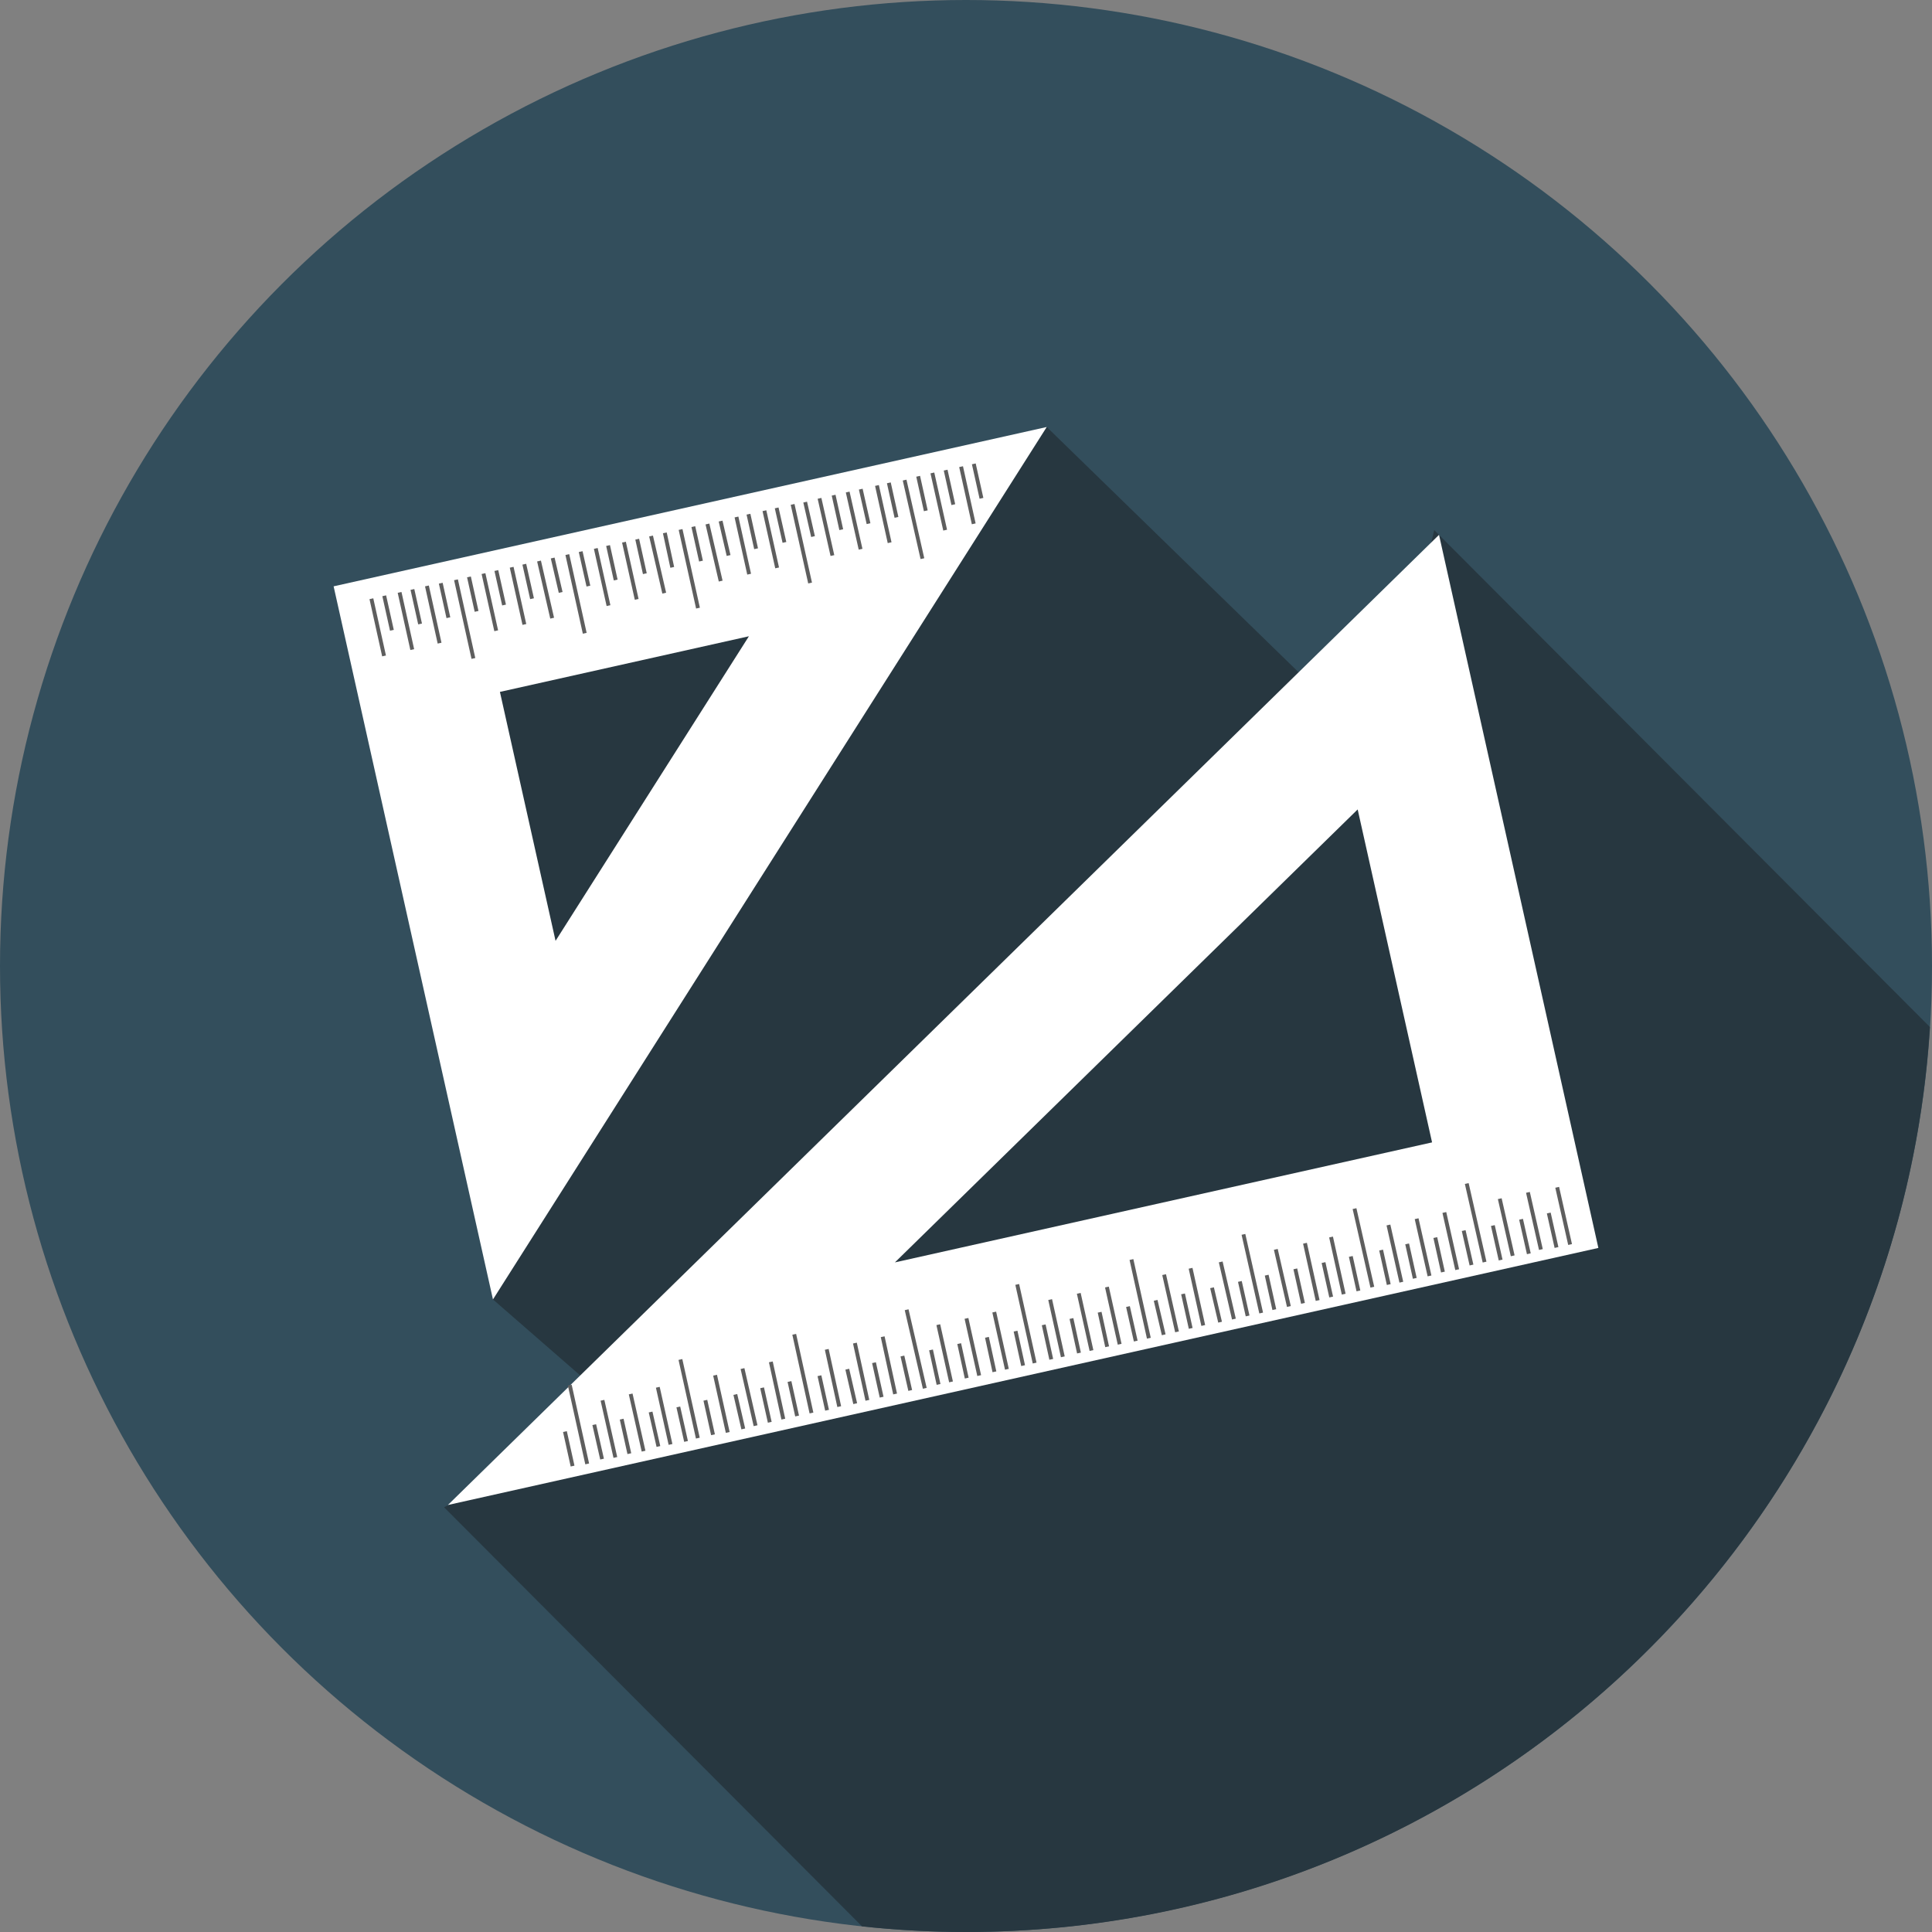 <?xml version="1.0" encoding="utf-8"?>
<!-- Generator: Adobe Illustrator 16.0.0, SVG Export Plug-In . SVG Version: 6.00 Build 0)  -->
<!DOCTYPE svg PUBLIC "-//W3C//DTD SVG 1.1//EN" "http://www.w3.org/Graphics/SVG/1.1/DTD/svg11.dtd">
<svg version="1.1" id="Layer_1" xmlns="http://www.w3.org/2000/svg" xmlns:xlink="http://www.w3.org/1999/xlink" x="0px" y="0px"
	 width="128px" height="128px" viewBox="0 0 128 128" enable-background="new 0 0 128 128" xml:space="preserve">
<rect x="0" y="0" width="128" height="128" fill="#808080" stroke="none"/>
<g>
	<circle fill="#334E5C" cx="64" cy="64" r="64"/>
	<path fill="#273740" d="M95.021,35.118l-2.265,9.564l-6.292,0.274L69.349,28.29L26.864,41.147l5.795,44.943l6.479,5.643
		l-5.197,5.744l-4.519,2.385l27.69,27.764C59.376,127.868,61.673,128,64,128c33.986,0,61.771-26.496,63.86-59.957L95.021,35.118z"/>
	<g>
		<path fill="#FFFFFF" d="M69.349,28.29L22.103,38.846l10.557,47.245L69.349,28.29z M33.121,45.84l16.496-3.686l-12.81,20.18
			L33.121,45.84z"/>
		<path fill="#FFFFFF" d="M29.674,99.71l76.222-17.031L95.339,35.435L29.674,99.71z M94.878,75.686L59.29,83.637l30.659-30.01
			L94.878,75.686z"/>
		
			<rect x="103.423" y="78.558" transform="matrix(0.976 -0.22 0.22 0.976 -15.181 24.771)" fill="#5E5E5E" width="0.257" height="3.884"/>
		
			<rect x="102.728" y="80.275" transform="matrix(0.976 -0.219 0.219 0.976 -15.359 24.543)" fill="#5E5E5E" width="0.258" height="2.341"/>
		
			<rect x="101.556" y="78.976" transform="matrix(0.975 -0.221 0.221 0.975 -15.366 24.468)" fill="#5E5E5E" width="0.256" height="3.884"/>
		
			<rect x="100.861" y="80.693" transform="matrix(0.976 -0.22 0.22 0.976 -15.544 24.241)" fill="#5E5E5E" width="0.257" height="2.341"/>
		
			<rect x="99.689" y="79.394" transform="matrix(0.975 -0.221 0.221 0.975 -15.505 24.066)" fill="#5E5E5E" width="0.256" height="3.882"/>
		
			<rect x="98.994" y="81.109" transform="matrix(0.976 -0.22 0.22 0.976 -15.682 23.84)" fill="#5E5E5E" width="0.257" height="2.341"/>
		
			<rect x="97.663" y="78.371" transform="matrix(0.975 -0.221 0.221 0.975 -15.49 23.611)" fill="#5E5E5E" width="0.256" height="5.34"/>
		
			<rect x="97.128" y="81.527" transform="matrix(0.975 -0.221 0.221 0.975 -15.869 23.534)" fill="#5E5E5E" width="0.256" height="2.341"/>
		
			<rect x="95.982" y="80.222" transform="matrix(0.976 -0.219 0.219 0.976 -15.681 23.081)" fill="#5E5E5E" width="0.258" height="3.882"/>
		
			<rect x="95.288" y="81.937" transform="matrix(0.976 -0.216 0.216 0.976 -15.732 22.632)" fill="#5E5E5E" width="0.257" height="2.34"/>
		
			<rect x="94.115" y="80.638" transform="matrix(0.976 -0.22 0.22 0.976 -15.867 22.773)" fill="#5E5E5E" width="0.257" height="3.884"/>
		
			<rect x="93.421" y="82.355" transform="matrix(0.976 -0.216 0.216 0.976 -15.866 22.238)" fill="#5E5E5E" width="0.257" height="2.34"/>
		
			<rect x="92.249" y="81.056" transform="matrix(0.976 -0.22 0.22 0.976 -16.005 22.372)" fill="#5E5E5E" width="0.257" height="3.882"/>
		
			<rect x="91.554" y="82.773" transform="matrix(0.977 -0.216 0.216 0.977 -15.95 21.755)" fill="#5E5E5E" width="0.258" height="2.338"/>
		
			<rect x="90.225" y="80.034" transform="matrix(0.975 -0.221 0.221 0.975 -16.041 22.009)" fill="#5E5E5E" width="0.256" height="5.339"/>
		
			<rect x="89.687" y="83.189" transform="matrix(0.976 -0.216 0.216 0.976 -16.135 21.449)" fill="#5E5E5E" width="0.257" height="2.34"/>
		
			<rect x="88.545" y="81.885" transform="matrix(0.976 -0.216 0.216 0.976 -16.047 21.189)" fill="#5E5E5E" width="0.257" height="3.88"/>
		
			<rect x="87.849" y="83.6" transform="matrix(0.976 -0.217 0.217 0.976 -16.32 21.146)" fill="#5E5E5E" width="0.256" height="2.339"/>
		
			<rect x="86.678" y="82.301" transform="matrix(0.977 -0.216 0.216 0.977 -16.129 20.71)" fill="#5E5E5E" width="0.258" height="3.882"/>
		
			<rect x="85.981" y="84.016" transform="matrix(0.976 -0.217 0.217 0.976 -16.456 20.751)" fill="#5E5E5E" width="0.256" height="2.341"/>
		
			<rect x="84.81" y="82.718" transform="matrix(0.975 -0.223 0.223 0.975 -16.735 21.066)" fill="#5E5E5E" width="0.258" height="3.882"/>
		
			<rect x="84.114" y="84.434" transform="matrix(0.976 -0.216 0.216 0.976 -16.537 20.272)" fill="#5E5E5E" width="0.257" height="2.339"/>
		
			<rect x="82.787" y="81.696" transform="matrix(0.976 -0.22 0.22 0.976 -16.515 20.286)" fill="#5E5E5E" width="0.253" height="5.339"/>
		
			<rect x="82.249" y="84.85" transform="matrix(0.976 -0.219 0.219 0.976 -16.837 20.125)" fill="#5E5E5E" width="0.254" height="2.342"/>
		
			<rect x="81.105" y="83.545" transform="matrix(0.975 -0.225 0.225 0.975 -17.124 20.427)" fill="#5E5E5E" width="0.257" height="3.883"/>
		
			<rect x="80.411" y="85.261" transform="matrix(0.974 -0.228 0.228 0.974 -17.583 20.635)" fill="#5E5E5E" width="0.253" height="2.342"/>
		
			<rect x="79.238" y="83.962" transform="matrix(0.976 -0.216 0.216 0.976 -16.718 19.223)" fill="#5E5E5E" width="0.257" height="3.883"/>
		
			<rect x="78.542" y="85.678" transform="matrix(0.976 -0.217 0.217 0.976 -16.995 19.174)" fill="#5E5E5E" width="0.256" height="2.341"/>
		
			<rect x="77.373" y="84.379" transform="matrix(0.976 -0.22 0.22 0.976 -17.077 19.144)" fill="#5E5E5E" width="0.253" height="3.884"/>
		
			<rect x="76.676" y="86.095" transform="matrix(0.974 -0.228 0.228 0.974 -17.871 19.806)" fill="#5E5E5E" width="0.253" height="2.342"/>
		
			<rect x="75.345" y="83.36" transform="matrix(0.977 -0.216 0.216 0.977 -16.782 18.307)" fill="#5E5E5E" width="0.258" height="5.336"/>
		
			<rect x="74.809" y="86.512" transform="matrix(0.976 -0.22 0.22 0.976 -17.439 18.614)" fill="#5E5E5E" width="0.253" height="2.342"/>
		
			<rect x="73.667" y="85.207" transform="matrix(0.976 -0.217 0.217 0.976 -17.177 18.121)" fill="#5E5E5E" width="0.256" height="3.884"/>
		
			<rect x="72.971" y="86.925" transform="matrix(0.977 -0.213 0.213 0.977 -17.08 17.583)" fill="#5E5E5E" width="0.257" height="2.341"/>
		
			<rect x="71.801" y="85.624" transform="matrix(0.976 -0.217 0.217 0.976 -17.312 17.726)" fill="#5E5E5E" width="0.256" height="3.884"/>
		
			<rect x="71.104" y="87.341" transform="matrix(0.977 -0.213 0.213 0.977 -17.211 17.195)" fill="#5E5E5E" width="0.257" height="2.341"/>
		
			<rect x="69.933" y="86.042" transform="matrix(0.976 -0.216 0.216 0.976 -17.389 17.258)" fill="#5E5E5E" width="0.257" height="3.884"/>
		
			<rect x="69.237" y="87.759" transform="matrix(0.977 -0.214 0.214 0.977 -17.402 16.877)" fill="#5E5E5E" width="0.256" height="2.341"/>
		
			<rect x="67.907" y="85.021" transform="matrix(0.976 -0.216 0.216 0.976 -17.373 16.812)" fill="#5E5E5E" width="0.257" height="5.338"/>
		
			<rect x="67.372" y="88.175" transform="matrix(0.977 -0.214 0.214 0.977 -17.534 16.488)" fill="#5E5E5E" width="0.256" height="2.34"/>
		
			<rect x="66.227" y="86.87" transform="matrix(0.976 -0.216 0.216 0.976 -17.656 16.475)" fill="#5E5E5E" width="0.257" height="3.884"/>
		
			<rect x="65.533" y="88.587" transform="matrix(0.977 -0.212 0.212 0.977 -17.545 15.97)" fill="#5E5E5E" width="0.258" height="2.34"/>
		
			<rect x="64.361" y="87.288" transform="matrix(0.976 -0.217 0.217 0.976 -17.851 16.148)" fill="#5E5E5E" width="0.256" height="3.882"/>
		
			<rect x="63.666" y="89.005" transform="matrix(0.977 -0.213 0.213 0.977 -17.736 15.649)" fill="#5E5E5E" width="0.257" height="2.338"/>
		
			<rect x="62.494" y="87.704" transform="matrix(0.976 -0.217 0.217 0.976 -17.986 15.753)" fill="#5E5E5E" width="0.256" height="3.884"/>
		
			<rect x="61.799" y="89.421" transform="matrix(0.977 -0.213 0.213 0.977 -17.867 15.262)" fill="#5E5E5E" width="0.257" height="2.34"/>
		
			<rect x="60.469" y="86.683" transform="matrix(0.975 -0.225 0.225 0.975 -18.519 15.892)" fill="#5E5E5E" width="0.257" height="5.339"/>
		
			<rect x="59.932" y="89.838" transform="matrix(0.975 -0.221 0.221 0.975 -18.625 15.521)" fill="#5E5E5E" width="0.256" height="2.34"/>
		
			<rect x="58.787" y="88.532" transform="matrix(0.977 -0.212 0.212 0.977 -17.85 14.556)" fill="#5E5E5E" width="0.258" height="3.883"/>
		
			<rect x="58.093" y="90.248" transform="matrix(0.976 -0.216 0.216 0.976 -18.413 14.775)" fill="#5E5E5E" width="0.257" height="2.341"/>
		
			<rect x="56.92" y="88.95" transform="matrix(0.977 -0.213 0.213 0.977 -18.043 14.23)" fill="#5E5E5E" width="0.257" height="3.881"/>
		
			<rect x="56.225" y="90.665" transform="matrix(0.975 -0.224 0.224 0.975 -19.119 14.938)" fill="#5E5E5E" width="0.258" height="2.341"/>
		
			<rect x="55.054" y="89.366" transform="matrix(0.977 -0.213 0.213 0.977 -18.174 13.842)" fill="#5E5E5E" width="0.257" height="3.883"/>
		
			<rect x="54.359" y="91.082" transform="matrix(0.977 -0.216 0.216 0.977 -18.618 13.927)" fill="#5E5E5E" width="0.258" height="2.341"/>
		
			<rect x="53.03" y="88.346" transform="matrix(0.977 -0.214 0.214 0.977 -18.222 13.462)" fill="#5E5E5E" width="0.256" height="5.338"/>
		
			<rect x="52.492" y="91.5" transform="matrix(0.976 -0.216 0.216 0.976 -18.817 13.592)" fill="#5E5E5E" width="0.257" height="2.341"/>
		
			<rect x="51.35" y="90.195" transform="matrix(0.977 -0.213 0.213 0.977 -18.436 13.072)" fill="#5E5E5E" width="0.257" height="3.882"/>
		
			<rect x="50.653" y="91.91" transform="matrix(0.976 -0.217 0.217 0.976 -19.016 13.261)" fill="#5E5E5E" width="0.256" height="2.341"/>
		
			<rect x="49.482" y="90.611" transform="matrix(0.975 -0.223 0.223 0.975 -19.384 13.389)" fill="#5E5E5E" width="0.258" height="3.882"/>
		
			<rect x="48.786" y="92.327" transform="matrix(0.975 -0.225 0.225 0.975 -19.748 13.374)" fill="#5E5E5E" width="0.257" height="2.341"/>
		
			<rect x="47.615" y="91.028" transform="matrix(0.977 -0.216 0.216 0.977 -18.932 12.489)" fill="#5E5E5E" width="0.258" height="3.882"/>
		
			<rect x="46.919" y="92.744" transform="matrix(0.976 -0.216 0.216 0.976 -19.219 12.415)" fill="#5E5E5E" width="0.257" height="2.341"/>
		
			<rect x="45.589" y="90.007" transform="matrix(0.976 -0.216 0.216 0.976 -18.982 12.098)" fill="#5E5E5E" width="0.257" height="5.339"/>
		
			<rect x="45.054" y="93.161" transform="matrix(0.976 -0.219 0.219 0.976 -19.559 12.182)" fill="#5E5E5E" width="0.254" height="2.342"/>
		
			<rect x="43.91" y="91.858" transform="matrix(0.976 -0.217 0.217 0.976 -19.333 11.813)" fill="#5E5E5E" width="0.256" height="3.88"/>
		
			<rect x="43.216" y="93.572" transform="matrix(0.975 -0.221 0.221 0.975 -19.834 11.896)" fill="#5E5E5E" width="0.252" height="2.342"/>
		
			<rect x="42.045" y="92.274" transform="matrix(0.976 -0.22 0.22 0.976 -19.676 11.572)" fill="#5E5E5E" width="0.253" height="3.883"/>
		
			<rect x="41.349" y="93.99" transform="matrix(0.976 -0.217 0.217 0.976 -19.69 11.289)" fill="#5E5E5E" width="0.256" height="2.342"/>
		
			<rect x="40.178" y="92.692" transform="matrix(0.976 -0.22 0.22 0.976 -19.814 11.172)" fill="#5E5E5E" width="0.253" height="3.881"/>
		
			<rect x="39.481" y="94.406" transform="matrix(0.975 -0.221 0.221 0.975 -20.11 11.093)" fill="#5E5E5E" width="0.252" height="2.342"/>
		
			<rect x="38.151" y="91.668" transform="matrix(0.977 -0.216 0.216 0.977 -19.45 10.479)" fill="#5E5E5E" width="0.258" height="5.34"/>
		
			<rect x="37.614" y="94.824" transform="matrix(0.976 -0.216 0.216 0.976 -19.89 10.45)" fill="#5E5E5E" width="0.257" height="2.342"/>
		
			<rect x="24.868" y="39.624" transform="matrix(-0.976 0.216 -0.216 -0.976 58.4 76.731)" fill="#5E5E5E" width="0.257" height="3.883"/>
		
			<rect x="25.565" y="39.449" transform="matrix(-0.976 0.217 -0.217 -0.976 59.601 74.684)" fill="#5E5E5E" width="0.256" height="2.342"/>
		
			<rect x="26.735" y="39.206" transform="matrix(-0.976 0.216 -0.216 -0.976 62 75.501)" fill="#5E5E5E" width="0.257" height="3.883"/>
		
			<rect x="27.432" y="39.031" transform="matrix(-0.976 0.217 -0.217 -0.976 63.2 73.453)" fill="#5E5E5E" width="0.256" height="2.342"/>
		
			<rect x="28.601" y="38.79" transform="matrix(-0.977 0.216 -0.216 -0.977 65.571 74.303)" fill="#5E5E5E" width="0.258" height="3.881"/>
		
			<rect x="29.297" y="38.615" transform="matrix(-0.976 0.216 -0.216 -0.976 66.767 72.256)" fill="#5E5E5E" width="0.257" height="2.341"/>
		
			<rect x="30.628" y="38.354" transform="matrix(-0.976 0.216 -0.216 -0.976 69.667 74.414)" fill="#5E5E5E" width="0.257" height="5.34"/>
		
			<rect x="31.164" y="38.197" transform="matrix(-0.976 0.216 -0.216 -0.976 70.367 71.026)" fill="#5E5E5E" width="0.257" height="2.341"/>
		
			<rect x="32.308" y="37.961" transform="matrix(-0.976 0.217 -0.217 -0.976 72.77 71.801)" fill="#5E5E5E" width="0.256" height="3.881"/>
		
			<rect x="33.002" y="37.787" transform="matrix(-0.976 0.218 -0.218 -0.976 73.968 69.742)" fill="#5E5E5E" width="0.257" height="2.341"/>
		
			<rect x="34.176" y="37.544" transform="matrix(-0.976 0.217 -0.217 -0.976 76.369 70.571)" fill="#5E5E5E" width="0.256" height="3.883"/>
		
			<rect x="34.87" y="37.369" transform="matrix(-0.976 0.219 -0.219 -0.976 77.591 68.473)" fill="#5E5E5E" width="0.256" height="2.341"/>
		
			<rect x="36.042" y="37.127" transform="matrix(-0.975 0.224 -0.224 -0.975 80.165 69.052)" fill="#5E5E5E" width="0.258" height="3.883"/>
		
			<rect x="36.737" y="36.952" transform="matrix(-0.974 0.226 -0.226 -0.974 81.404 66.91)" fill="#5E5E5E" width="0.257" height="2.341"/>
		
			<rect x="38.065" y="36.692" transform="matrix(-0.977 0.216 -0.216 -0.977 83.981 69.555)" fill="#5E5E5E" width="0.258" height="5.337"/>
		
			<rect x="38.604" y="36.535" transform="matrix(-0.976 0.219 -0.219 -0.976 84.787 66.007)" fill="#5E5E5E" width="0.256" height="2.341"/>
		
			<rect x="39.748" y="36.299" transform="matrix(-0.976 0.217 -0.217 -0.976 87.111 66.899)" fill="#5E5E5E" width="0.256" height="3.882"/>
		
			<rect x="40.442" y="36.125" transform="matrix(-0.977 0.216 -0.216 -0.977 88.232 64.959)" fill="#5E5E5E" width="0.258" height="2.339"/>
		
			<rect x="41.615" y="35.881" transform="matrix(-0.976 0.217 -0.217 -0.976 90.709 65.67)" fill="#5E5E5E" width="0.256" height="3.883"/>
		
			<rect x="42.309" y="35.707" transform="matrix(-0.976 0.216 -0.216 -0.976 91.854 63.691)" fill="#5E5E5E" width="0.257" height="2.341"/>
		
			<rect x="43.482" y="35.464" transform="matrix(-0.975 0.225 -0.225 -0.975 94.507 64.062)" fill="#5E5E5E" width="0.257" height="3.883"/>
		
			<rect x="44.177" y="35.29" transform="matrix(-0.978 0.21 -0.21 -0.978 95.279 62.8)" fill="#5E5E5E" width="0.256" height="2.339"/>
		
			<rect x="45.506" y="35.03" transform="matrix(-0.976 0.216 -0.216 -0.976 98.349 64.622)" fill="#5E5E5E" width="0.257" height="5.337"/>
		
			<rect x="46.044" y="34.873" transform="matrix(-0.976 0.217 -0.217 -0.976 99.074 61.191)" fill="#5E5E5E" width="0.256" height="2.341"/>
		
			<rect x="47.186" y="34.637" transform="matrix(-0.974 0.226 -0.226 -0.974 101.66 61.542)" fill="#5E5E5E" width="0.258" height="3.883"/>
		
			<rect x="47.882" y="34.462" transform="matrix(-0.974 0.226 -0.226 -0.974 102.822 59.519)" fill="#5E5E5E" width="0.258" height="2.341"/>
		
			<rect x="49.053" y="34.22" transform="matrix(-0.976 0.216 -0.216 -0.976 105.025 60.816)" fill="#5E5E5E" width="0.257" height="3.882"/>
		
			<rect x="49.748" y="34.045" transform="matrix(-0.977 0.216 -0.216 -0.977 106.177 58.843)" fill="#5E5E5E" width="0.258" height="2.341"/>
		
			<rect x="50.92" y="33.802" transform="matrix(-0.976 0.217 -0.217 -0.976 108.645 59.538)" fill="#5E5E5E" width="0.256" height="3.883"/>
		
			<rect x="51.618" y="33.627" transform="matrix(-0.976 0.22 -0.22 -0.976 109.872 57.372)" fill="#5E5E5E" width="0.253" height="2.342"/>
		
			<rect x="52.946" y="33.369" transform="matrix(-0.976 0.217 -0.217 -0.976 112.712 59.678)" fill="#5E5E5E" width="0.256" height="5.337"/>
		
			<rect x="53.485" y="33.211" transform="matrix(-0.975 0.222 -0.222 -0.975 113.509 56.028)" fill="#5E5E5E" width="0.253" height="2.342"/>
		
			<rect x="54.628" y="32.974" transform="matrix(-0.976 0.22 -0.22 -0.976 115.844 56.943)" fill="#5E5E5E" width="0.253" height="3.883"/>
		
			<rect x="55.32" y="32.799" transform="matrix(-0.976 0.216 -0.216 -0.976 116.938 55.128)" fill="#5E5E5E" width="0.257" height="2.342"/>
		
			<rect x="56.494" y="32.558" transform="matrix(-0.976 0.22 -0.22 -0.976 119.44 55.708)" fill="#5E5E5E" width="0.253" height="3.882"/>
		
			<rect x="57.191" y="32.383" transform="matrix(-0.976 0.22 -0.22 -0.976 120.609 53.69)" fill="#5E5E5E" width="0.253" height="2.342"/>
		
			<rect x="58.357" y="32.14" transform="matrix(-0.976 0.216 -0.216 -0.976 122.964 54.69)" fill="#5E5E5E" width="0.257" height="3.883"/>
		
			<rect x="59.054" y="31.965" transform="matrix(-0.977 0.216 -0.216 -0.977 124.12 52.724)" fill="#5E5E5E" width="0.258" height="2.342"/>
		
			<rect x="60.388" y="31.706" transform="matrix(-0.975 0.221 -0.221 -0.975 127.121 54.552)" fill="#5E5E5E" width="0.252" height="5.338"/>
		
			<rect x="60.921" y="31.549" transform="matrix(-0.976 0.216 -0.216 -0.976 127.735 51.445)" fill="#5E5E5E" width="0.257" height="2.342"/>
		
			<rect x="62.063" y="31.312" transform="matrix(-0.976 0.218 -0.218 -0.976 130.144 52.126)" fill="#5E5E5E" width="0.257" height="3.883"/>
		
			<rect x="62.761" y="31.137" transform="matrix(-0.976 0.217 -0.217 -0.976 131.296 50.176)" fill="#5E5E5E" width="0.256" height="2.342"/>
		
			<rect x="63.931" y="30.896" transform="matrix(-0.976 0.216 -0.216 -0.976 133.708 51.023)" fill="#5E5E5E" width="0.257" height="3.881"/>
		
			<rect x="64.626" y="30.721" transform="matrix(-0.976 0.217 -0.217 -0.976 134.891 48.947)" fill="#5E5E5E" width="0.256" height="2.339"/>
	</g>
</g>
</svg>
